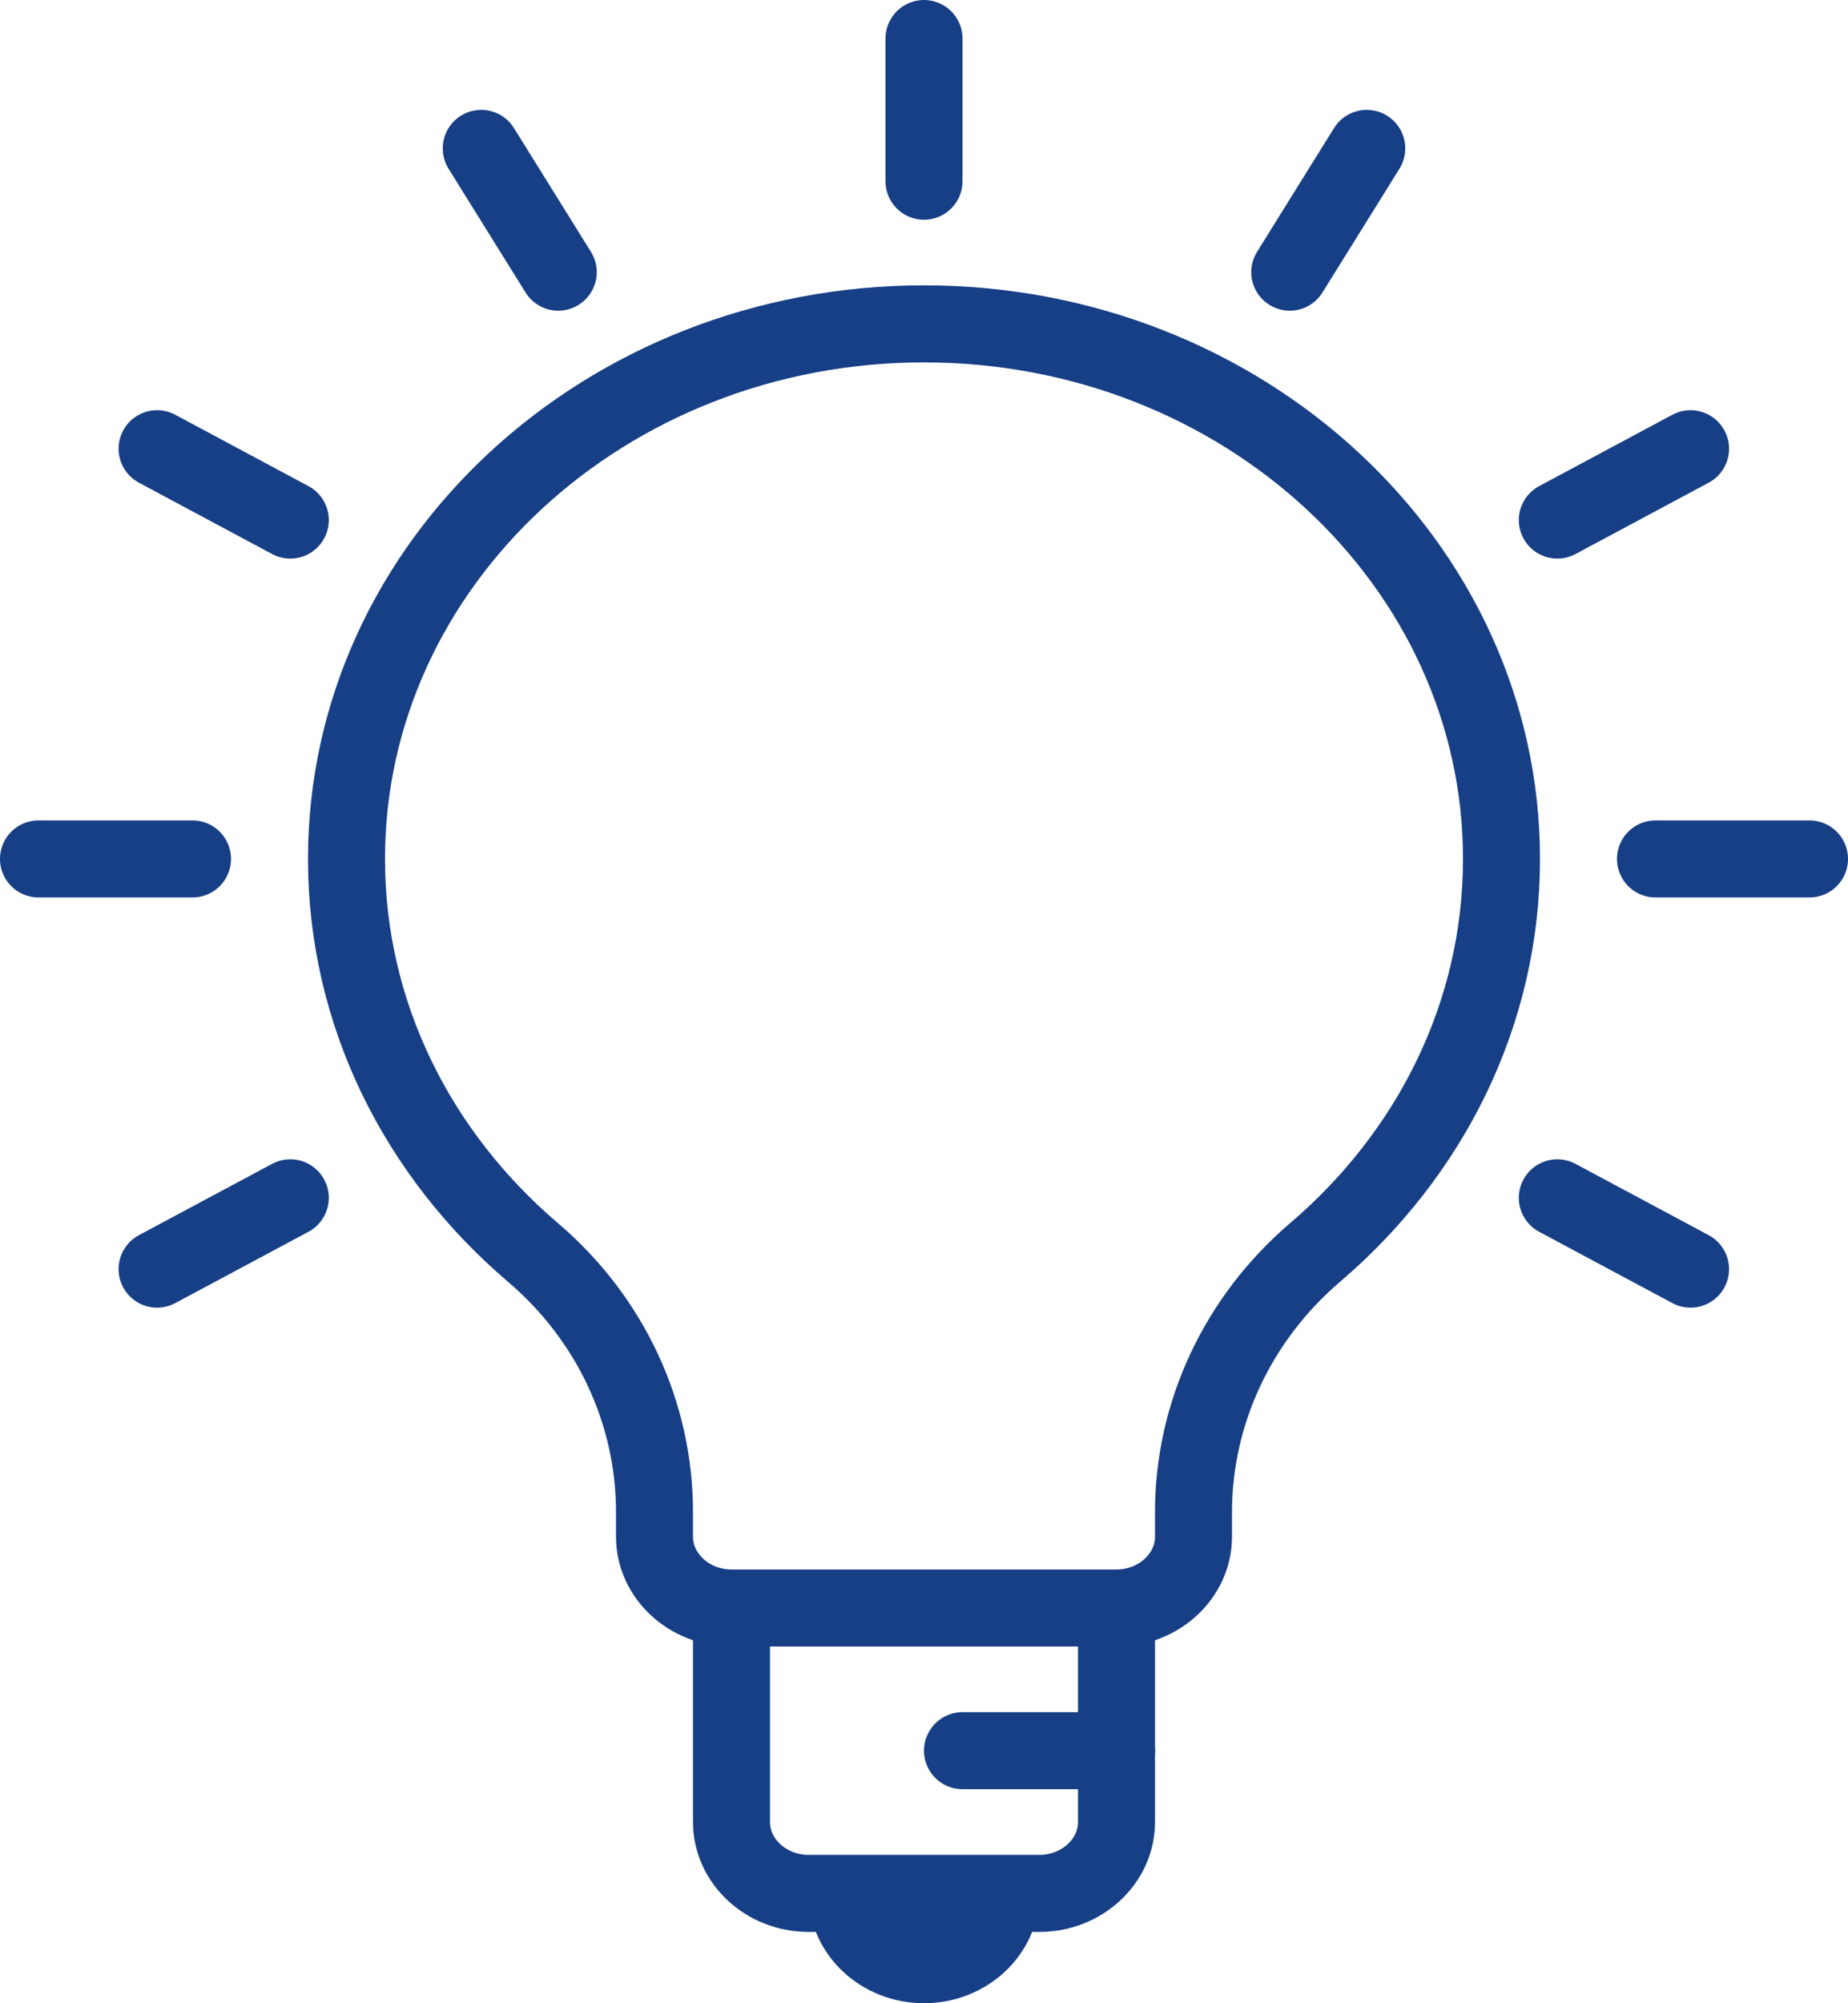 <svg width="48" height="52" viewBox="0 0 48 52" fill="none" xmlns="http://www.w3.org/2000/svg">
<path d="M4.08 32.944L7.54 31.093" stroke="#173F86" stroke-width="2" stroke-linecap="round" stroke-linejoin="round"/>
<path d="M1 22.296H5" stroke="#173F86" stroke-width="2" stroke-linecap="round" stroke-linejoin="round"/>
<path d="M4.08 11.648L7.54 13.5" stroke="#173F86" stroke-width="2" stroke-linecap="round" stroke-linejoin="round"/>
<path d="M12.5 3.852L14.5 7.065" stroke="#173F86" stroke-width="2" stroke-linecap="round" stroke-linejoin="round"/>
<path d="M24 1V4.704" stroke="#173F86" stroke-width="2" stroke-linecap="round" stroke-linejoin="round"/>
<path d="M29 41.741V47.296C29 48.315 28.1 49.148 27 49.148H21C19.9 49.148 19 48.315 19 47.296V41.741" stroke="#173F86" stroke-width="2" stroke-linejoin="round"/>
<path d="M26 49.148C26 50.167 25.1 51 24 51C22.9 51 22 50.167 22 49.148" stroke="#173F86" stroke-width="2" stroke-linejoin="round"/>
<path d="M25 45.444H29" stroke="#173F86" stroke-width="2" stroke-linecap="round" stroke-linejoin="round"/>
<path d="M43.91 32.944L40.45 31.093" stroke="#173F86" stroke-width="2" stroke-linecap="round" stroke-linejoin="round"/>
<path d="M47 22.296H43" stroke="#173F86" stroke-width="2" stroke-linecap="round" stroke-linejoin="round"/>
<path d="M43.91 11.648L40.45 13.5" stroke="#173F86" stroke-width="2" stroke-linecap="round" stroke-linejoin="round"/>
<path d="M35.5 3.852L33.5 7.065" stroke="#173F86" stroke-width="2" stroke-linecap="round" stroke-linejoin="round"/>
<path d="M24 8.407C32.28 8.407 39 14.63 39 22.296C39 26.333 37.14 29.963 34.17 32.5C32.14 34.231 31 36.694 31 39.25V39.889C31 40.907 30.1 41.741 29 41.741H19C17.9 41.741 17 40.907 17 39.889V39.25C17 36.694 15.87 34.231 13.83 32.5C10.86 29.963 9 26.333 9 22.296C9 14.63 15.72 8.407 24 8.407Z" stroke="#173F86" stroke-width="2" stroke-linecap="round" stroke-linejoin="round"/>
</svg>
